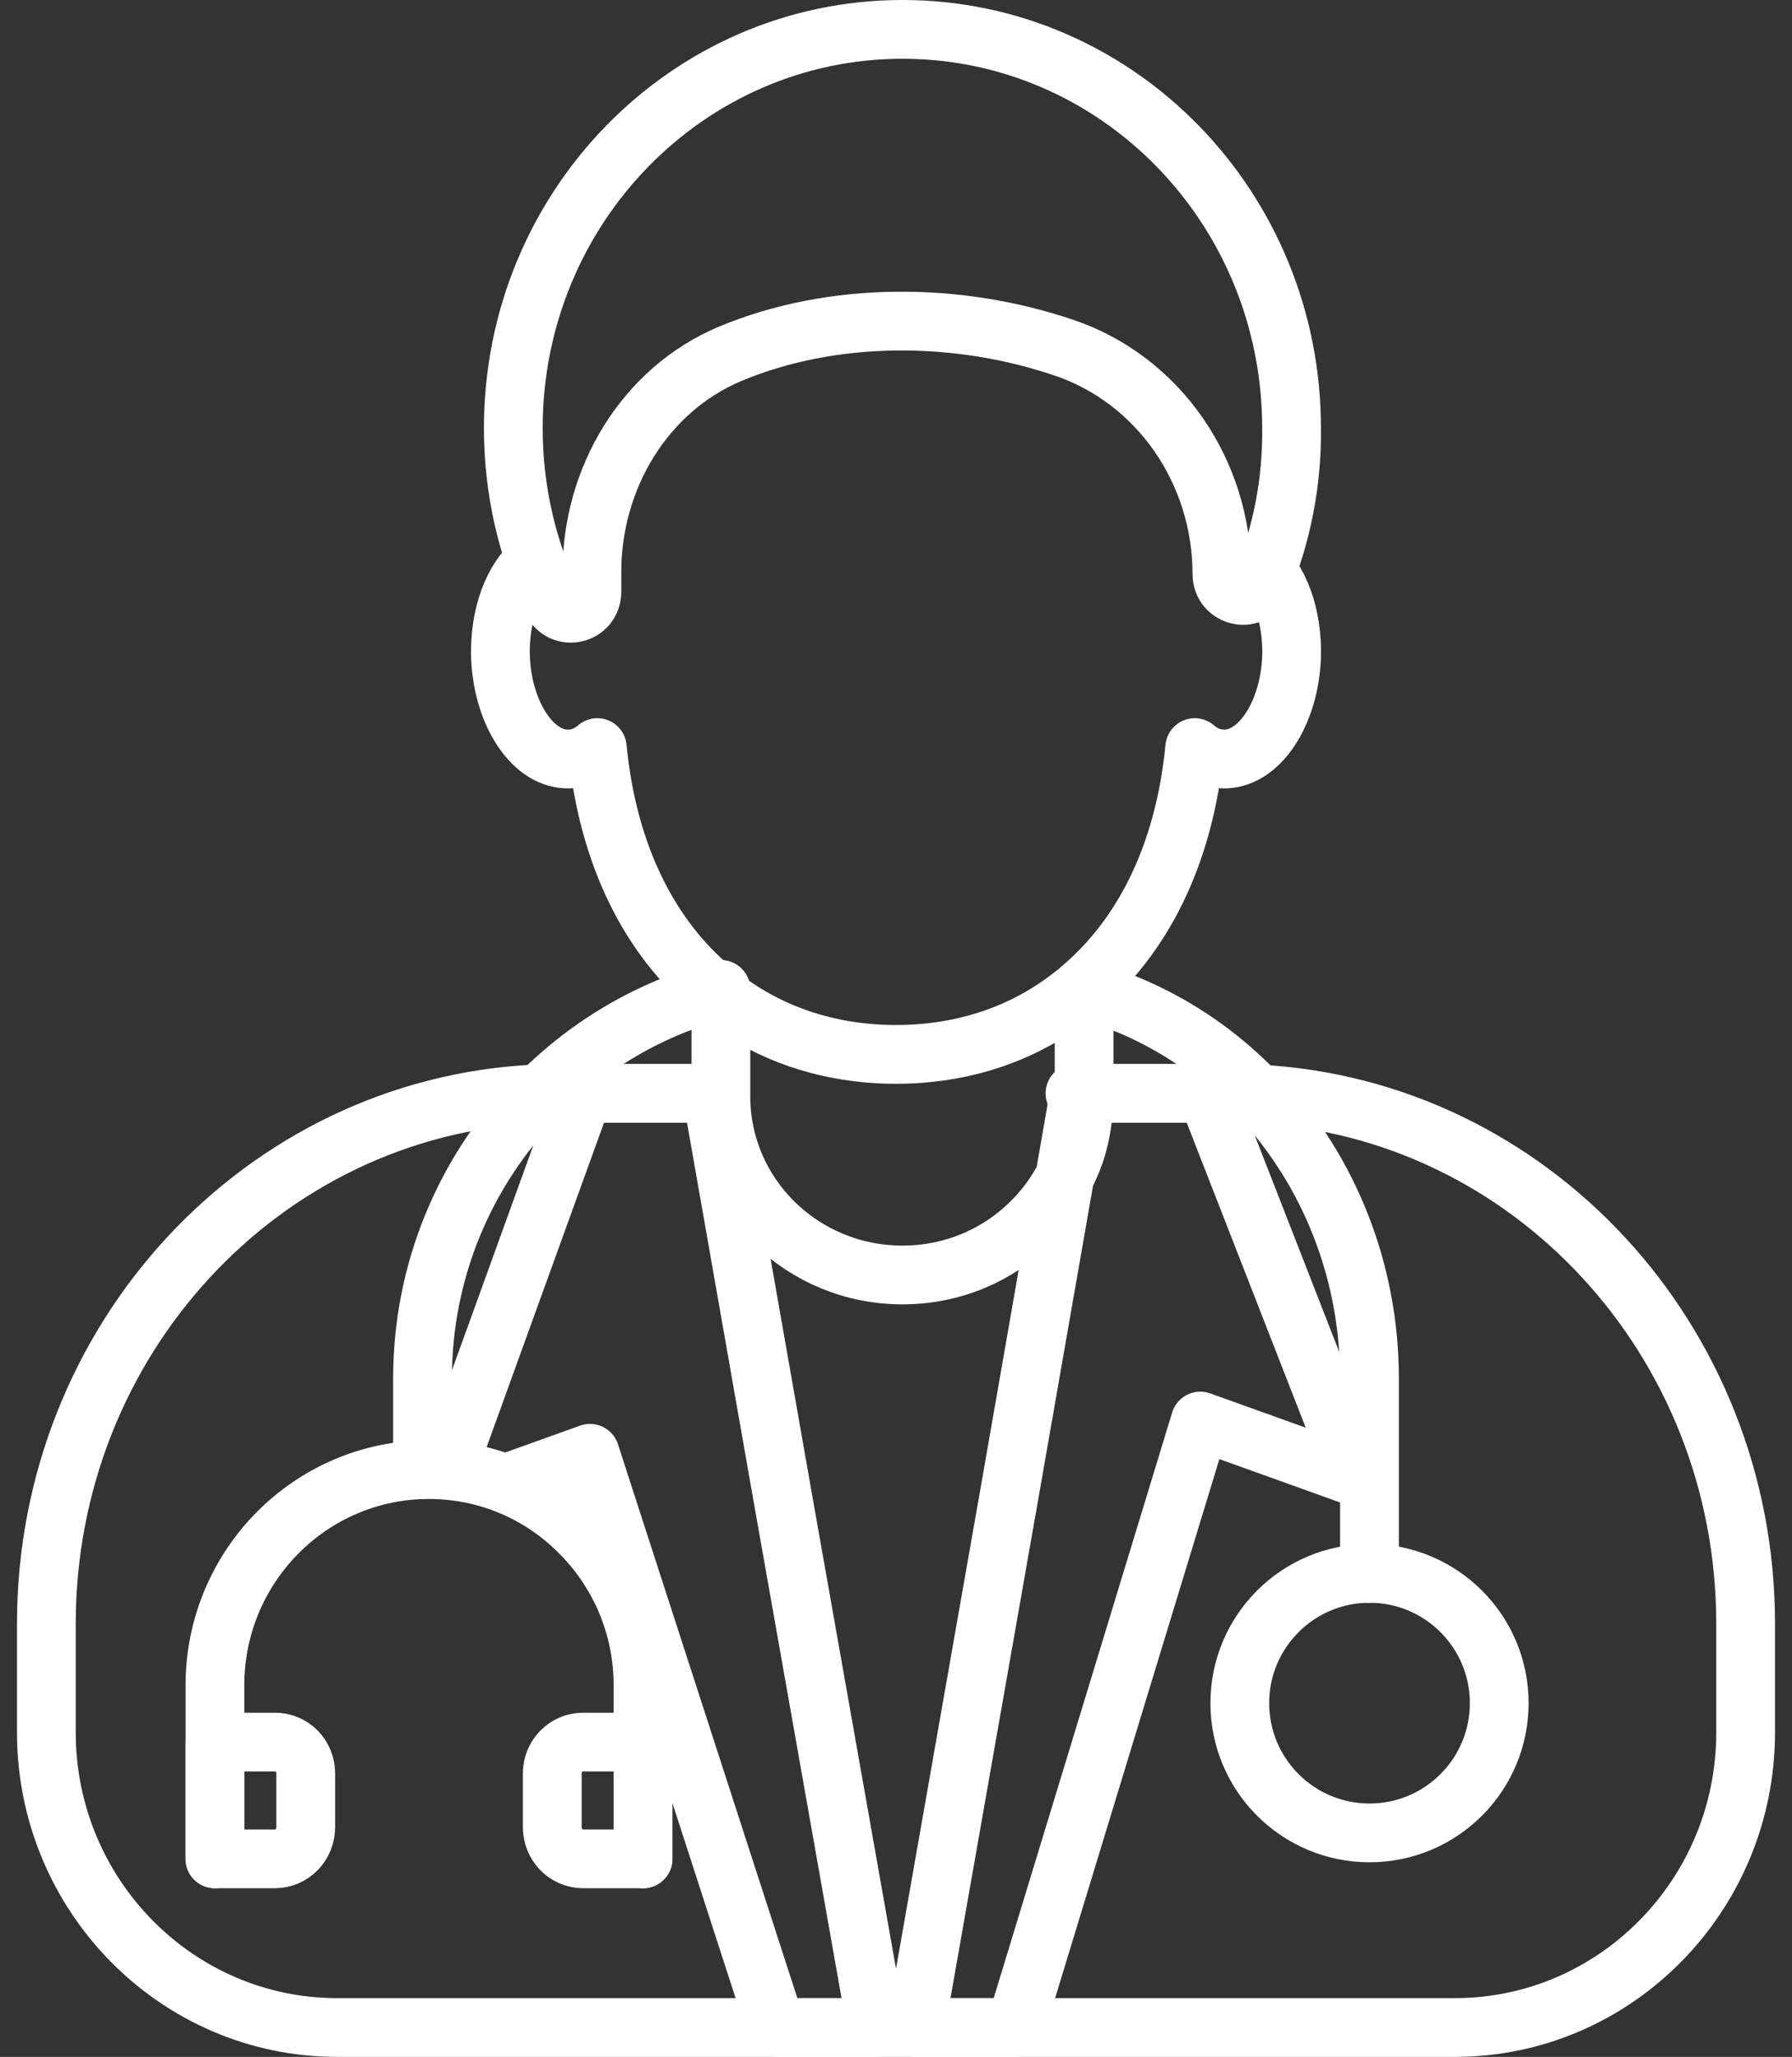<svg width="61" height="70" viewBox="0 0 61 70" fill="none" xmlns="http://www.w3.org/2000/svg">
<rect x="0" y="0" width="61" height="70" fill="#333333" stroke="none"/>
<path d="M36.593 37.208H36.65H36.796H41.031H41.932C42.213 37.208 42.506 37.219 42.788 37.231C52.057 37.688 59.422 45.584 59.422 55.264V58.955C59.422 64.497 54.985 69 49.523 69H34.453H32.528H31.018H29.836H28.473H26.401H11.478C6.016 69 1.578 64.497 1.578 58.955V55.264C1.578 45.584 8.944 37.688 18.213 37.231C18.494 37.219 18.787 37.208 19.069 37.208H19.823H24.204H24.407" stroke="white" stroke-width="2" stroke-miterlimit="10" stroke-linecap="round" stroke-linejoin="round"/>
<path d="M24.539 33.675V33.877V37.313V37.324C24.55 40.681 27.304 43.39 30.721 43.39C32.423 43.39 33.966 42.718 35.086 41.61C35.783 40.928 36.32 40.077 36.629 39.126L36.64 39.092C36.766 38.667 36.846 38.23 36.88 37.771C36.891 37.626 36.903 37.469 36.903 37.324V37.313V33.877V33.675" stroke="white" stroke-width="2" stroke-miterlimit="10" stroke-linecap="round" stroke-linejoin="round"/>
<path d="M14.383 50.013V46.912C14.383 43.229 15.835 39.877 18.198 37.415C19.858 35.682 21.98 34.382 24.354 33.732C24.423 33.709 24.481 33.687 24.539 33.675" stroke="white" stroke-width="2" stroke-miterlimit="10" stroke-linecap="round" stroke-linejoin="round"/>
<path d="M36.902 33.675C36.969 33.687 37.024 33.709 37.079 33.732C39.353 34.394 41.384 35.682 42.974 37.414C45.226 39.877 46.617 43.228 46.617 46.911V53.545" stroke="white" stroke-width="2" stroke-miterlimit="10" stroke-linecap="round" stroke-linejoin="round"/>
<path d="M18.202 19.104C17.462 19.697 16.991 20.951 17.036 22.364C17.115 24.325 18.169 25.886 19.39 25.829C19.738 25.818 20.052 25.681 20.332 25.442C20.691 29.146 22.148 31.928 24.256 33.683C24.312 33.74 24.368 33.786 24.436 33.831C26.128 35.188 28.225 35.883 30.501 35.883C32.777 35.883 34.873 35.188 36.566 33.831C36.633 33.786 36.689 33.74 36.745 33.683C38.853 31.928 40.31 29.146 40.669 25.442C40.95 25.681 41.263 25.818 41.611 25.829C42.833 25.886 43.887 24.325 43.965 22.364C44.01 20.951 43.539 19.697 42.811 19.104" stroke="white" stroke-width="2" stroke-miterlimit="10" stroke-linecap="round" stroke-linejoin="round"/>
<path d="M15.268 49.893L19.859 37.208H24.226L26.617 50.807L29.839 69H28.481H26.415L20.084 49.458L17.344 50.441C17.344 50.441 17.344 50.441 17.333 50.441" stroke="white" stroke-width="2" stroke-miterlimit="10" stroke-linecap="round" stroke-linejoin="round"/>
<path d="M46.177 50.27L40.857 48.361L34.566 69H31.164L34.365 50.807L36.741 37.208H41.08L46.177 50.27Z" stroke="white" stroke-width="2" stroke-miterlimit="10" stroke-linecap="round" stroke-linejoin="round"/>
<path d="M42.96 19.828C42.655 20.554 41.594 20.316 41.594 19.532C41.594 16.058 39.448 12.923 36.218 11.833C32.605 10.607 28.359 10.573 24.835 12.049C21.945 13.275 20.149 16.262 20.149 19.464V20.134C20.149 20.918 19.121 21.156 18.783 20.452C17.947 18.681 17.473 16.682 17.473 14.57C17.473 7.064 23.413 1 30.719 1C38.048 1 43.965 7.075 43.965 14.57C43.988 16.421 43.626 18.204 42.96 19.828Z" stroke="white" stroke-width="2" stroke-miterlimit="10" stroke-linecap="round" stroke-linejoin="round"/>
<path d="M7.316 63.26V57.355C7.316 53.302 10.577 50.013 14.597 50.013C16.612 50.013 18.435 50.833 19.748 52.168C21.073 53.493 21.888 55.334 21.888 57.355V63.26" stroke="white" stroke-width="2" stroke-miterlimit="10" stroke-linecap="round" stroke-linejoin="round"/>
<path d="M10.407 60.348V62.186C10.407 62.769 9.949 63.26 9.354 63.26H7.316V59.286H9.354C9.949 59.286 10.407 59.765 10.407 60.348Z" stroke="white" stroke-width="2" stroke-miterlimit="10" stroke-linecap="round" stroke-linejoin="round"/>
<path d="M18.799 60.348V62.186C18.799 62.769 19.257 63.26 19.852 63.26H21.89V59.286H19.852C19.268 59.286 18.799 59.765 18.799 60.348Z" stroke="white" stroke-width="2" stroke-miterlimit="10" stroke-linecap="round" stroke-linejoin="round"/>
<path d="M46.619 62.377C49.057 62.377 51.034 60.4 51.034 57.961C51.034 55.522 49.057 53.545 46.619 53.545C44.18 53.545 42.203 55.522 42.203 57.961C42.203 60.4 44.18 62.377 46.619 62.377Z" stroke="white" stroke-width="2" stroke-miterlimit="10" stroke-linecap="round" stroke-linejoin="round"/>
</svg>
